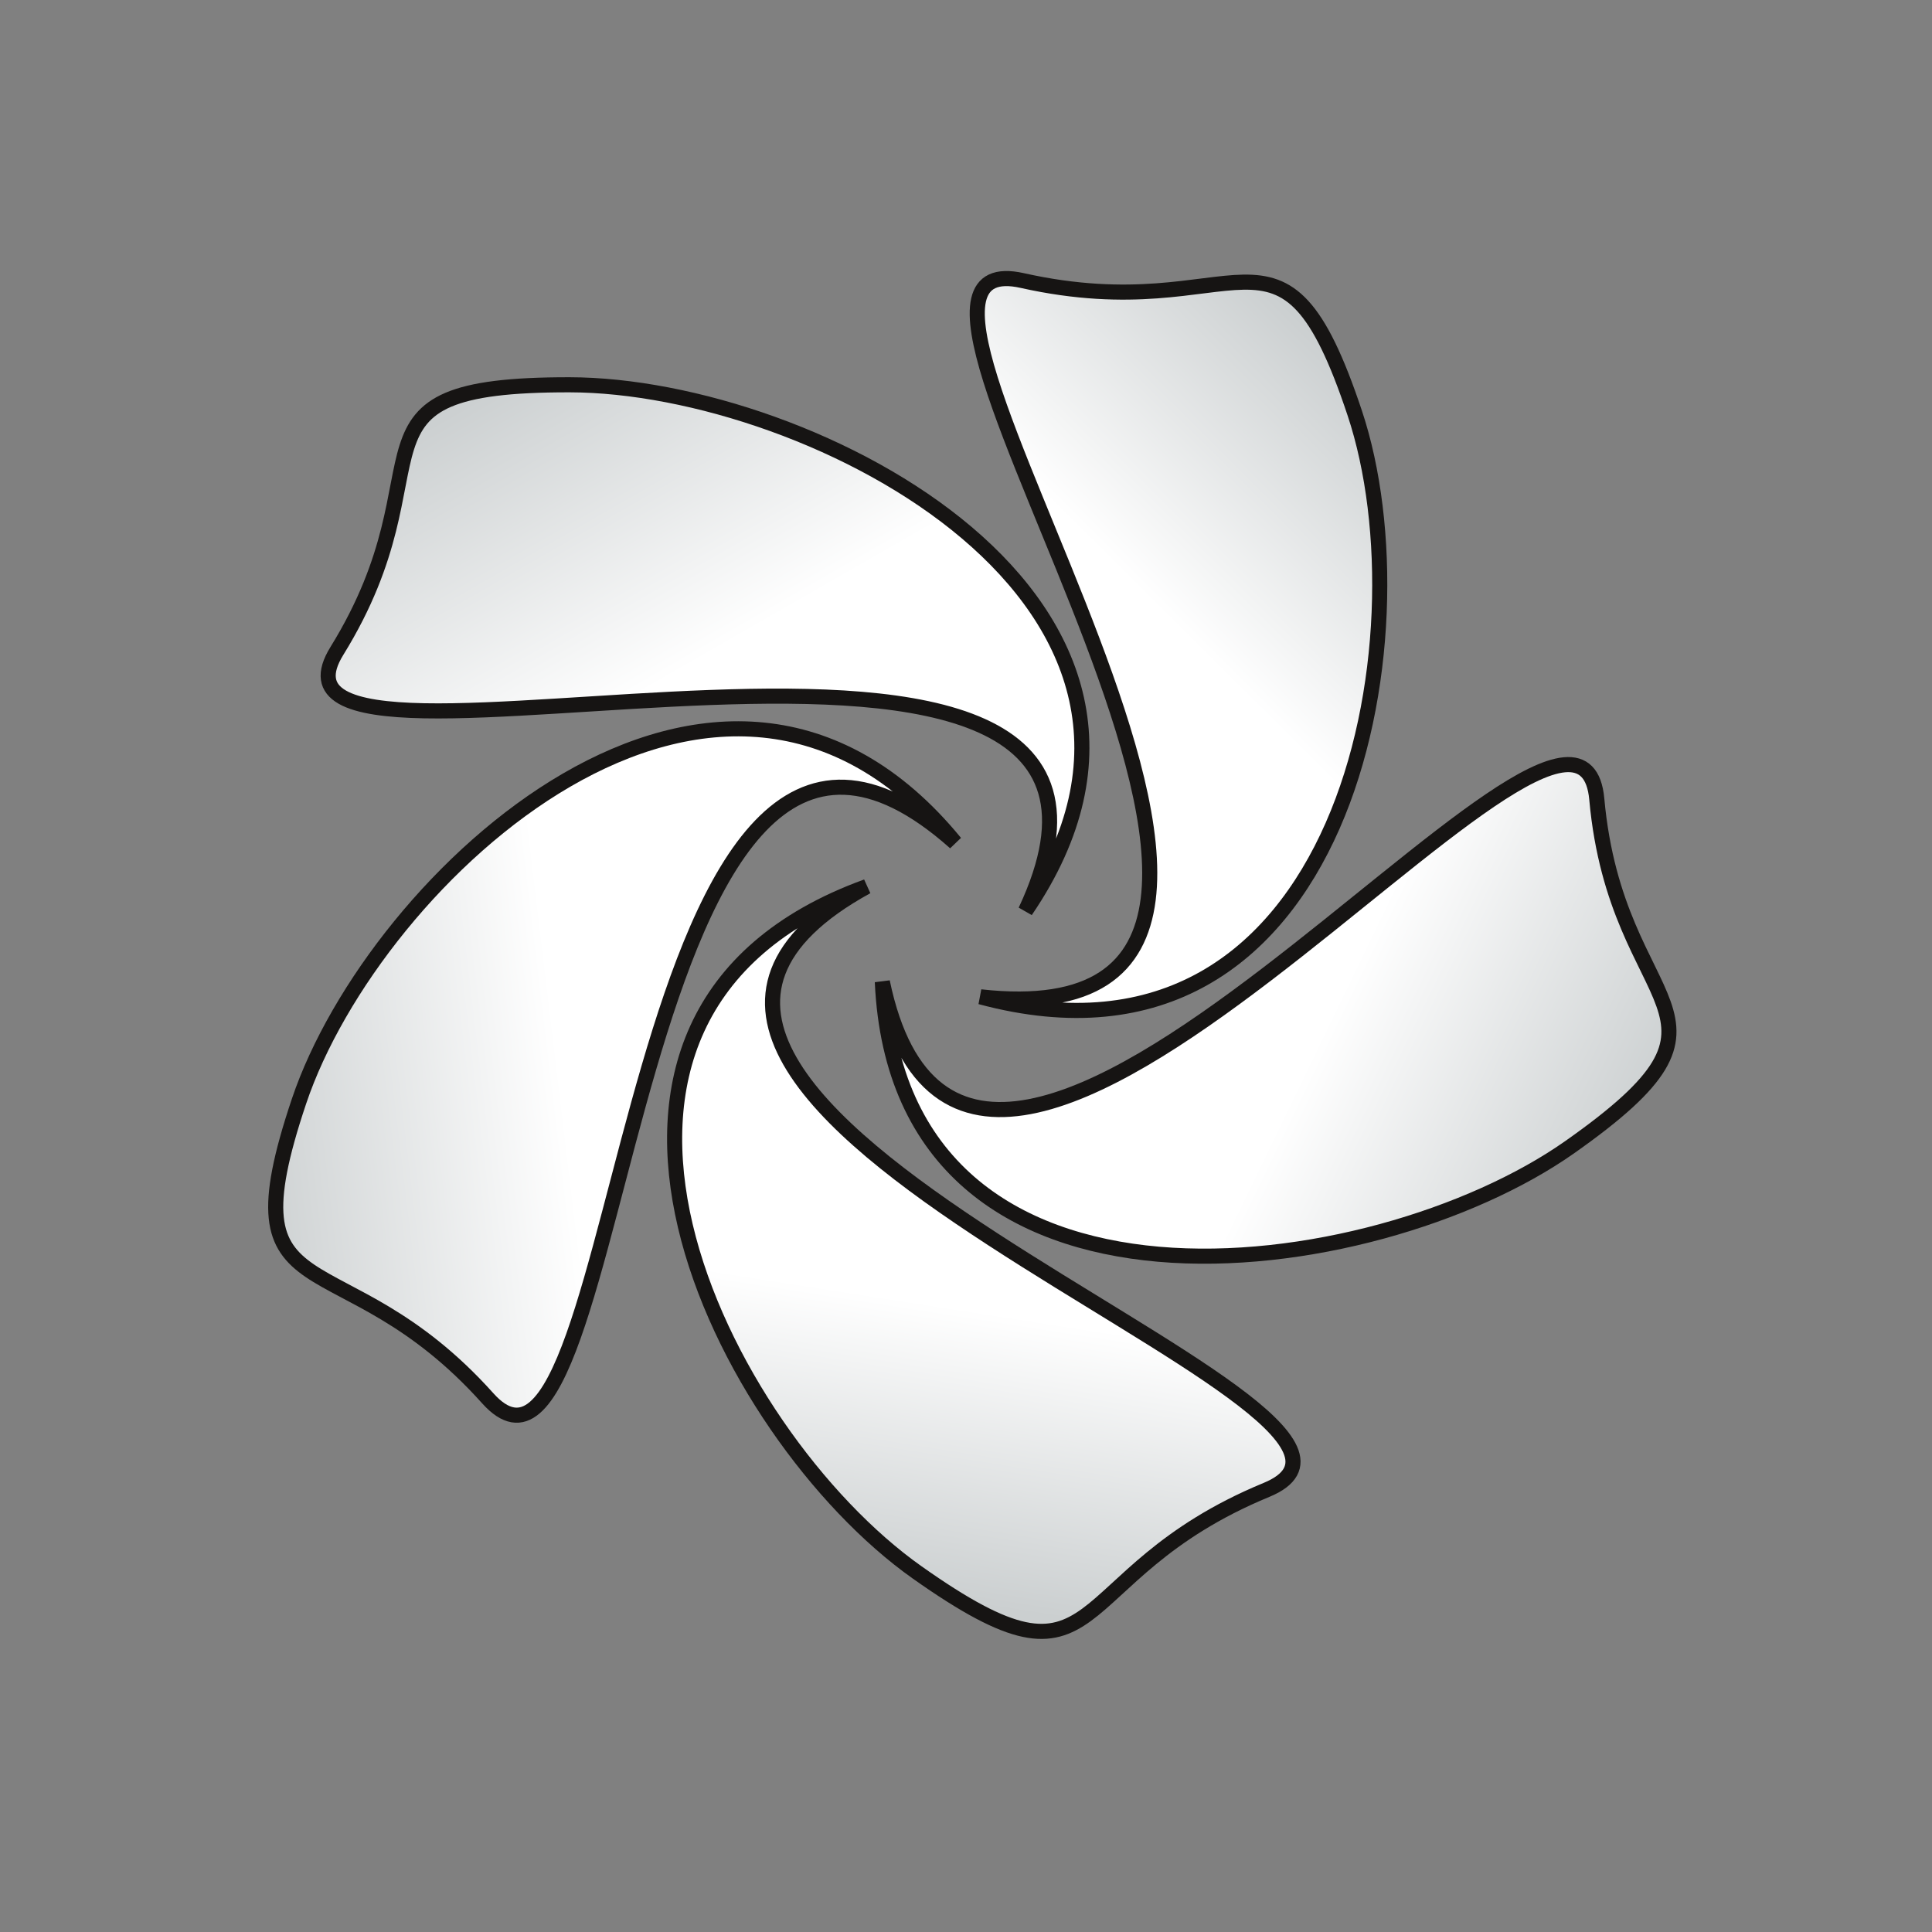 <?xml version="1.0" encoding="UTF-8"?>
<svg width="128pt" version="1.1" xmlns="http://www.w3.org/2000/svg" height="128pt" viewBox="0 0 128 128" xmlns:xlink="http://www.w3.org/1999/xlink">
 <rect x="0" y="0" width="128" height="128" fill="#808080" stroke="none"/>
 <defs>
  <linearGradient id="Grad0" y1="32.397" x1="3.035" y2="51.7" gradientUnits="userSpaceOnUse" x2="42.871">
   <stop offset="0%" stop-color="#ffffff" stop-opacity="1"/>
   <stop offset="50%" stop-color="#ffffff" stop-opacity="1"/>
   <stop offset="100%" stop-color="#cbcfd0" stop-opacity="1"/>
   <stop offset="100%" stop-color="#ffffff" stop-opacity="1"/>
  </linearGradient>
  <linearGradient id="Grad1" y1="6.223" x1="19.049" y2="44.436" gradientUnits="userSpaceOnUse" x2="13.066">
   <stop offset="0.494%" stop-color="#ffffff" stop-opacity="1"/>
   <stop offset="48.889%" stop-color="#ffffff" stop-opacity="1"/>
   <stop offset="50%" stop-color="#ffffff" stop-opacity="1"/>
   <stop offset="100%" stop-color="#cbcfd0" stop-opacity="1"/>
  </linearGradient>
  <linearGradient id="Grad2" y1="13.903" x1="41.657" y2="19.08" gradientUnits="userSpaceOnUse" x2="-1.616">
   <stop offset="0.247%" stop-color="#ffffff" stop-opacity="1"/>
   <stop offset="50%" stop-color="#ffffff" stop-opacity="1"/>
   <stop offset="100%" stop-color="#cbcfd0" stop-opacity="1"/>
  </linearGradient>
  <linearGradient id="Grad3" y1="31.126" x1="54.895" y2="-8.48" gradientUnits="userSpaceOnUse" x2="32.185">
   <stop offset="0%" stop-color="#ffffff" stop-opacity="1"/>
   <stop offset="50%" stop-color="#ffffff" stop-opacity="1"/>
   <stop offset="100%" stop-color="#cbcfd0" stop-opacity="1"/>
  </linearGradient>
  <linearGradient id="Grad4" y1="53.373" x1="20.065" y2="24.677" gradientUnits="userSpaceOnUse" x2="48.628">
   <stop offset="0%" stop-color="#ffffff" stop-opacity="1"/>
   <stop offset="50%" stop-color="#ffffff" stop-opacity="1"/>
   <stop offset="100%" stop-color="#cbcfd0" stop-opacity="1"/>
  </linearGradient>
 </defs>
 <g id="Hintergrund">
  <path style="fill:url(#Grad0); fill-rule:evenodd;stroke:#161413; stroke-width:1; stroke-linecap:butt; stroke-linejoin:miter; stroke-dasharray:none;" id=" path7241" d="M45.532 36.898 C58.415 27.834 48.645 28.317 47.334 13.833 C46.081 0 5.998 54.636 0 25.941 C1.102 50.303 32.526 46.048 45.532 36.898 Z" transform="translate(58.457, 39.11)"/>
  <path style="fill:url(#Grad1); fill-rule:evenodd;stroke:#161413; stroke-width:1; stroke-linecap:butt; stroke-linejoin:miter; stroke-dasharray:none;" id=" path7243" d="M29.589 45.436 C42.447 54.533 38.956 45.659 52.736 39.972 C65.897 34.541 0 14.407 26.251 0 C2.731 8.546 16.609 36.252 29.589 45.436 Z" transform="translate(31.171, 58.738)"/>
  <path style="fill:url(#Grad2); fill-rule:evenodd;stroke:#161413; stroke-width:1; stroke-linecap:butt; stroke-linejoin:miter; stroke-dasharray:none;" id=" path7245" d="M4.936 36.915 C0 51.601 7.612 45.635 17.44 56.604 C26.827 67.08 26.183 0 48.405 19.791 C32.767 0.711 9.92 22.09 4.936 36.915 Z" transform="translate(14.877, 36.038)"/>
  <path style="fill:url(#Grad3); fill-rule:evenodd;stroke:#161413; stroke-width:1; stroke-linecap:butt; stroke-linejoin:miter; stroke-dasharray:none;" id=" path7247" d="M22.779 0.021 C6.87 0 15.066 5.186 7.36 17.652 C0 29.558 65.499 8.235 52.983 34.874 C66.837 14.535 38.839 0.042 22.779 0.021 Z" transform="translate(14.961, 25.472)"/>
  <path style="fill:url(#Grad4); fill-rule:evenodd;stroke:#161413; stroke-width:1; stroke-linecap:butt; stroke-linejoin:miter; stroke-dasharray:none;" id=" path7249" d="M35.968 14.699 C31.073 0 28.526 9.172 13.935 5.907 C0 2.789 41.125 56.691 11.167 53.363 C35.367 59.873 40.911 29.537 35.968 14.699 Z" transform="translate(53.791, 12.679)"/>
 </g>
</svg>
